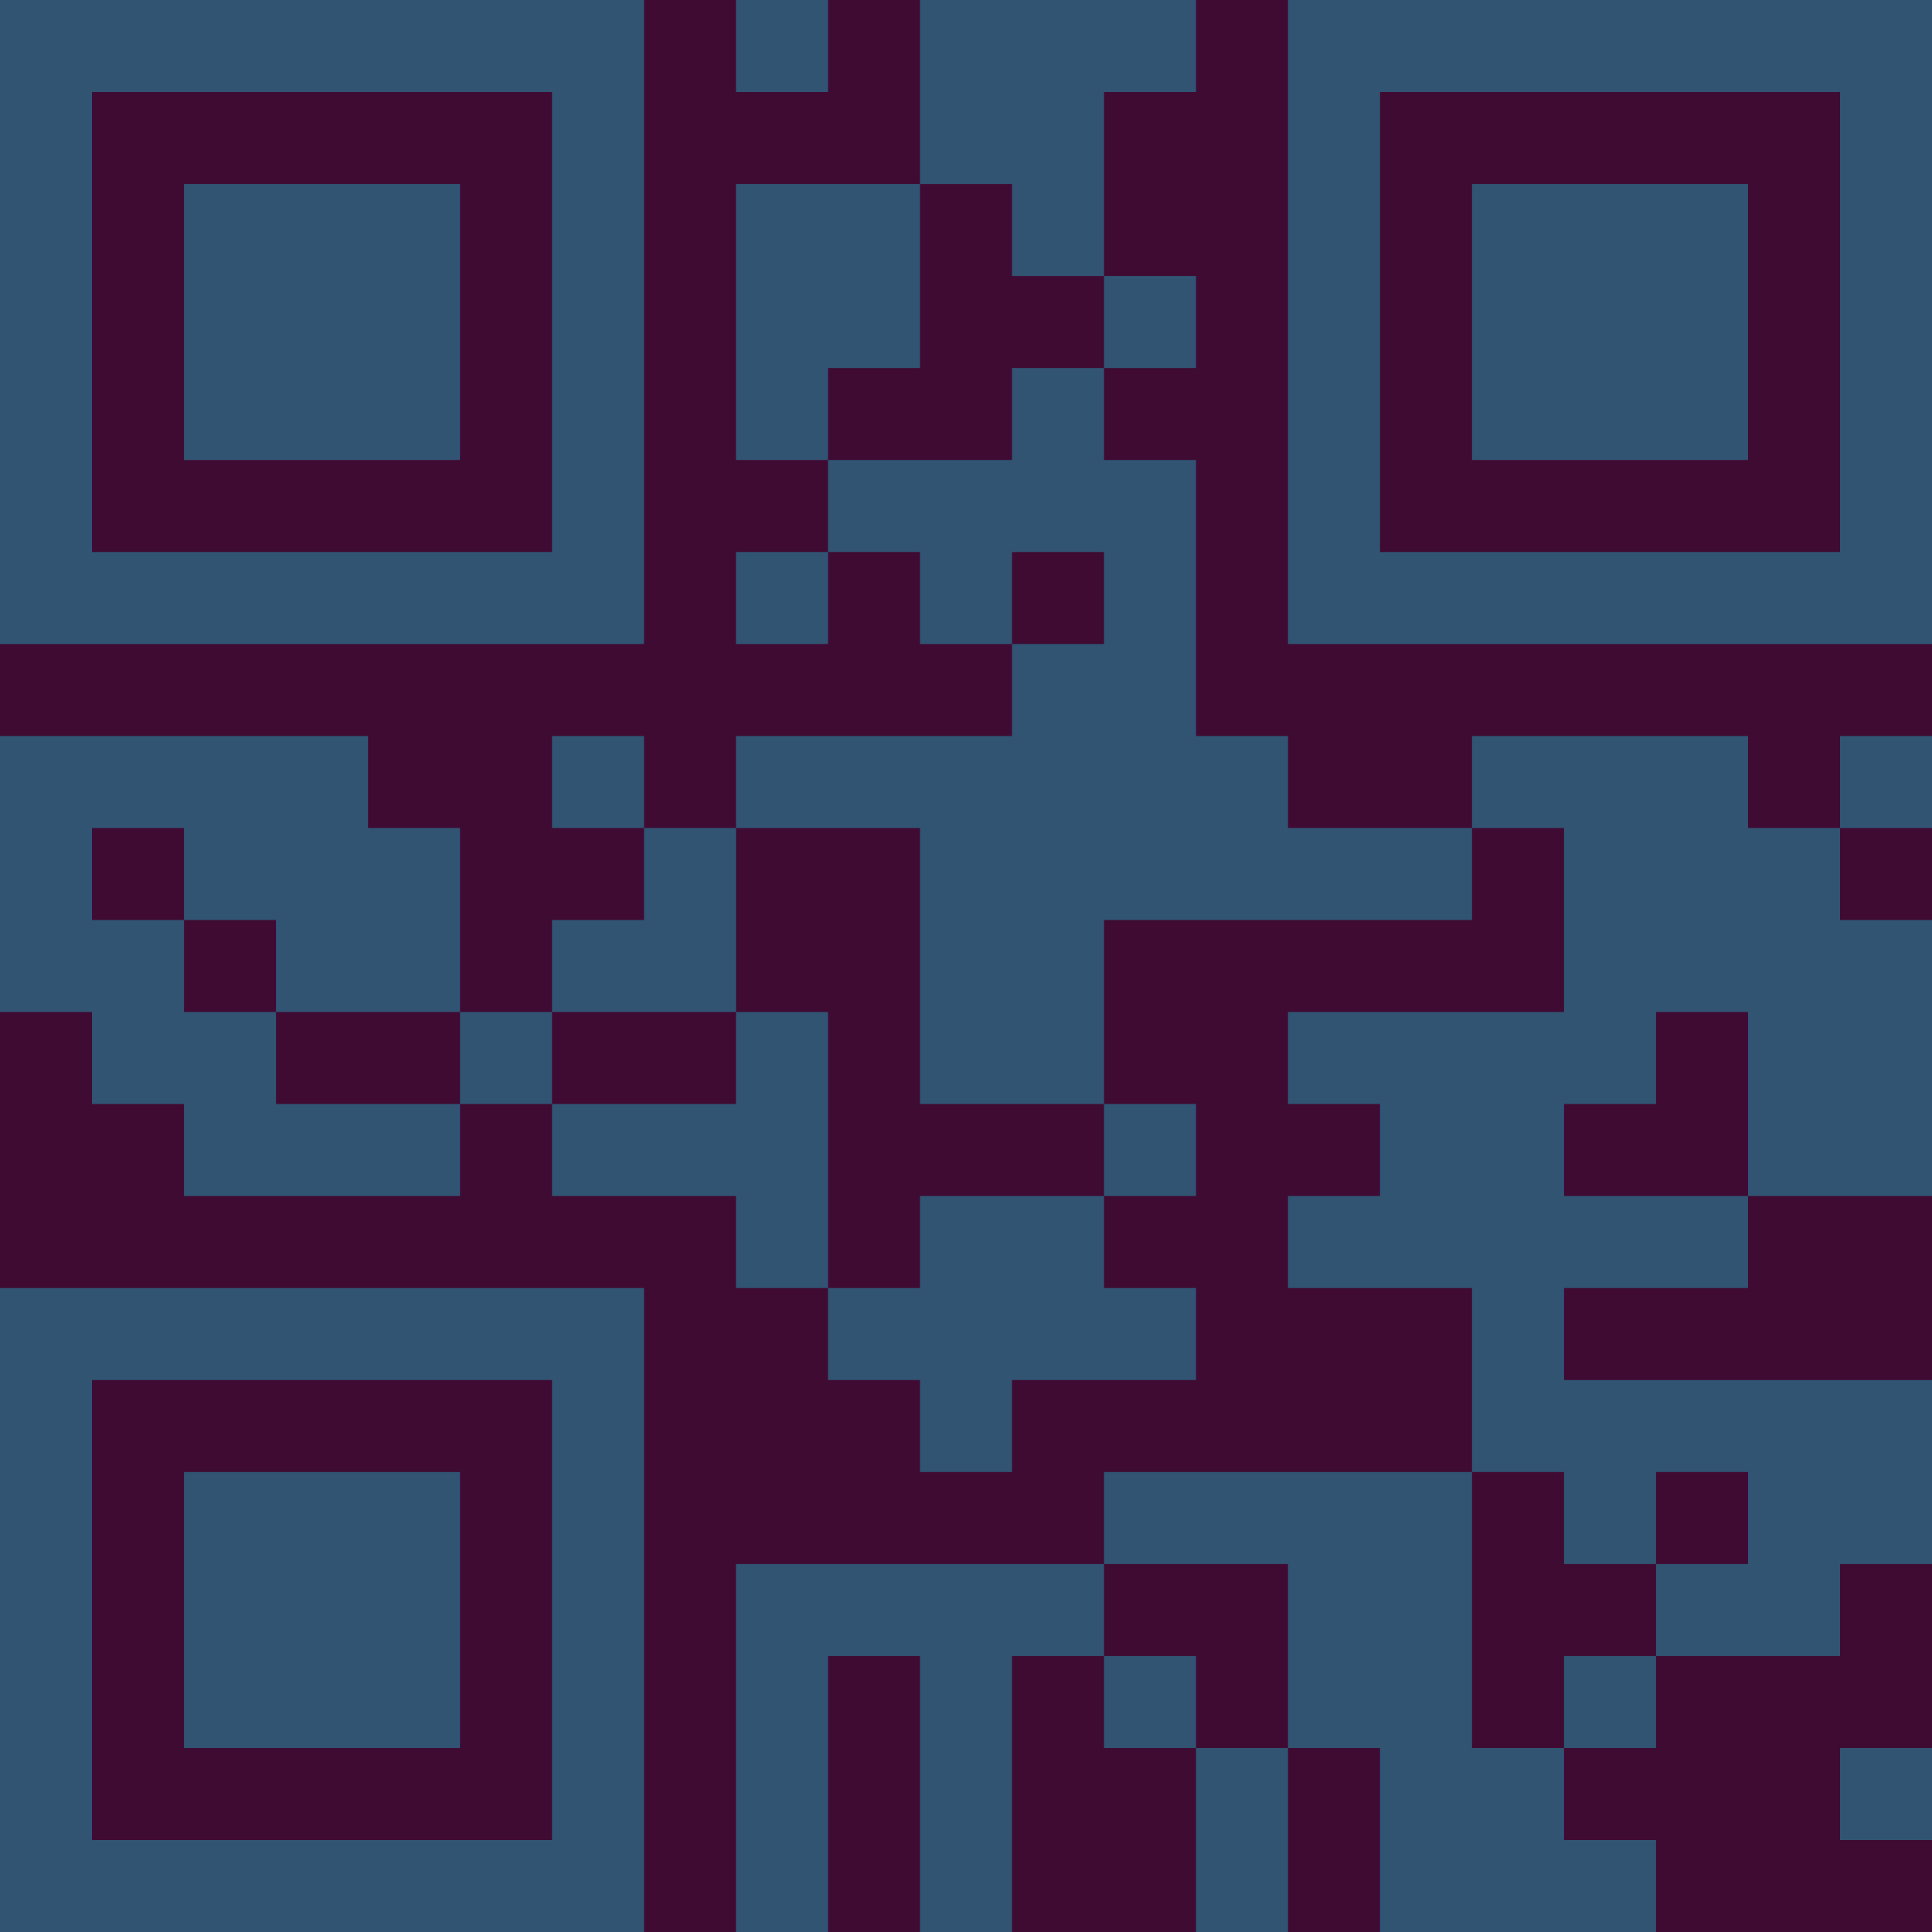 <?xml version="1.0" encoding="UTF-8"?>
<svg xmlns="http://www.w3.org/2000/svg" version="1.1" width="300" height="300" viewBox="0 0 300 300"><rect x="0" y="0" width="300" height="300" fill="#3f0b33"/><g transform="scale(14.286)"><g transform="translate(0,0)"><path fill-rule="evenodd" d="M8 0L8 1L9 1L9 0ZM10 0L10 2L8 2L8 5L9 5L9 6L8 6L8 7L9 7L9 6L10 6L10 7L11 7L11 8L8 8L8 9L7 9L7 8L6 8L6 9L7 9L7 10L6 10L6 11L5 11L5 9L4 9L4 8L0 8L0 11L1 11L1 12L2 12L2 13L5 13L5 12L6 12L6 13L8 13L8 14L9 14L9 15L10 15L10 16L11 16L11 15L13 15L13 14L12 14L12 13L13 13L13 12L12 12L12 10L16 10L16 9L17 9L17 11L14 11L14 12L15 12L15 13L14 13L14 14L16 14L16 16L12 16L12 17L8 17L8 21L9 21L9 18L10 18L10 21L11 21L11 18L12 18L12 19L13 19L13 21L14 21L14 19L15 19L15 21L18 21L18 20L17 20L17 19L18 19L18 18L20 18L20 17L21 17L21 15L17 15L17 14L19 14L19 13L21 13L21 10L20 10L20 9L21 9L21 8L20 8L20 9L19 9L19 8L16 8L16 9L14 9L14 8L13 8L13 5L12 5L12 4L13 4L13 3L12 3L12 1L13 1L13 0ZM10 2L10 4L9 4L9 5L11 5L11 4L12 4L12 3L11 3L11 2ZM11 6L11 7L12 7L12 6ZM1 9L1 10L2 10L2 11L3 11L3 12L5 12L5 11L3 11L3 10L2 10L2 9ZM8 9L8 11L6 11L6 12L8 12L8 11L9 11L9 14L10 14L10 13L12 13L12 12L10 12L10 9ZM18 11L18 12L17 12L17 13L19 13L19 11ZM16 16L16 19L17 19L17 18L18 18L18 17L19 17L19 16L18 16L18 17L17 17L17 16ZM12 17L12 18L13 18L13 19L14 19L14 17ZM20 19L20 20L21 20L21 19ZM0 0L0 7L7 7L7 0ZM1 1L1 6L6 6L6 1ZM2 2L2 5L5 5L5 2ZM14 0L14 7L21 7L21 0ZM15 1L15 6L20 6L20 1ZM16 2L16 5L19 5L19 2ZM0 14L0 21L7 21L7 14ZM1 15L1 20L6 20L6 15ZM2 16L2 19L5 19L5 16Z" fill="#315473"/></g></g></svg>
